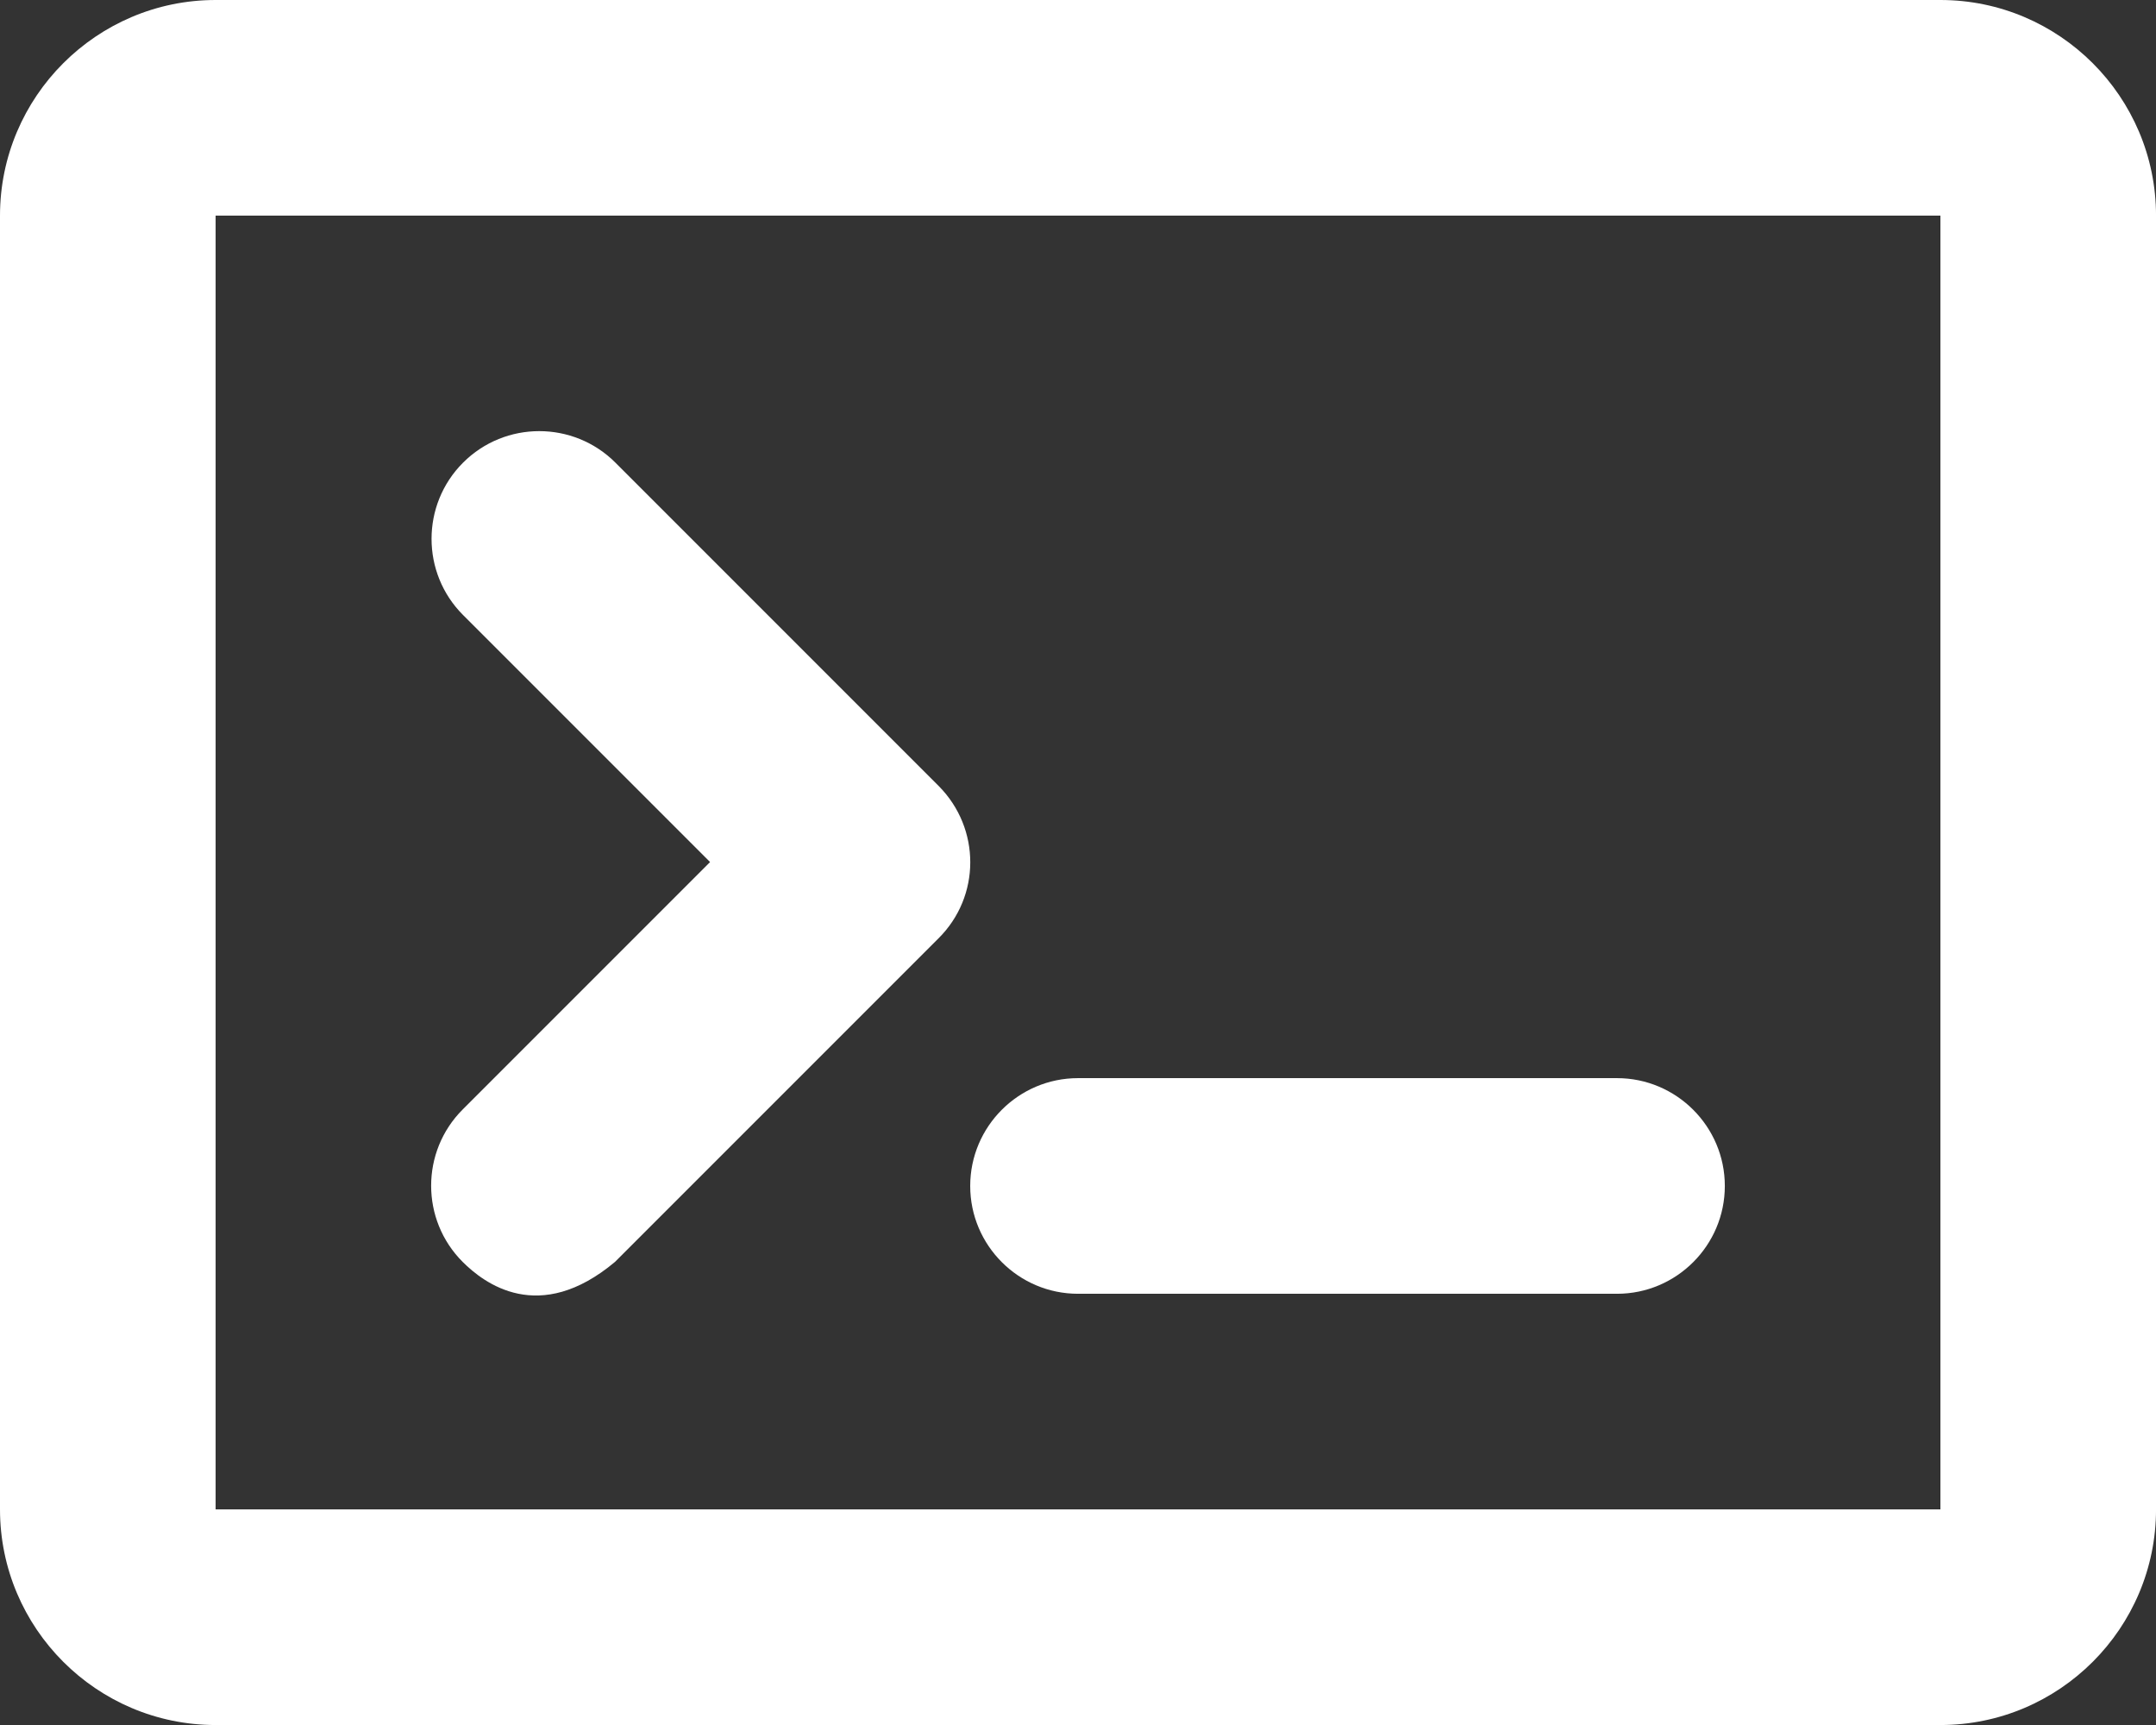 <?xml version="1.0" encoding="utf-8"?>
<!-- Generator: Adobe Illustrator 16.0.0, SVG Export Plug-In . SVG Version: 6.00 Build 0)  -->
<!DOCTYPE svg PUBLIC "-//W3C//DTD SVG 1.1//EN" "http://www.w3.org/Graphics/SVG/1.1/DTD/svg11.dtd">
<svg version="1.1" id="Layer_1" xmlns="http://www.w3.org/2000/svg" xmlns:xlink="http://www.w3.org/1999/xlink" x="0px" y="0px"
	 width="79.375px" height="63.5px" viewBox="60.312 8.25 79.375 63.5" enable-background="new 60.312 8.25 79.375 63.5"
	 xml:space="preserve">
<rect x="60.312" y="8.25" width="79.375" height="63.5" fill="#333333" stroke="none"/>
<g>
	<path fill="#FFFFFF" d="M119.844,47.938H100c-2.188,0-3.969,1.781-3.969,3.969s1.781,3.969,3.969,3.969h19.844
		c2.188,0,3.969-1.781,3.969-3.969S122.031,47.938,119.844,47.938z"/>
	<path fill="#FFFFFF" d="M94.875,37.188L82.969,25.281c-1.547-1.547-4.062-1.547-5.609,0s-1.547,4.062,0,5.609l9.094,9.094
		l-9.109,9.109c-1.547,1.547-1.547,4.062,0,5.609c0.781,0.781,2.812,2.344,5.609,0l11.906-11.906
		C96.422,41.25,96.422,38.75,94.875,37.188z"/>
	<path fill="#FFFFFF" d="M131.75,8.25h-63.5c-4.375,0-7.938,3.562-7.938,7.938v47.625c0,4.375,3.562,7.938,7.938,7.938h63.5
		c4.375,0,7.938-3.562,7.938-7.938V16.188C139.688,11.812,136.125,8.25,131.75,8.25z M68.25,63.812V16.188h63.5v47.625H68.25z"/>
</g>
</svg>

